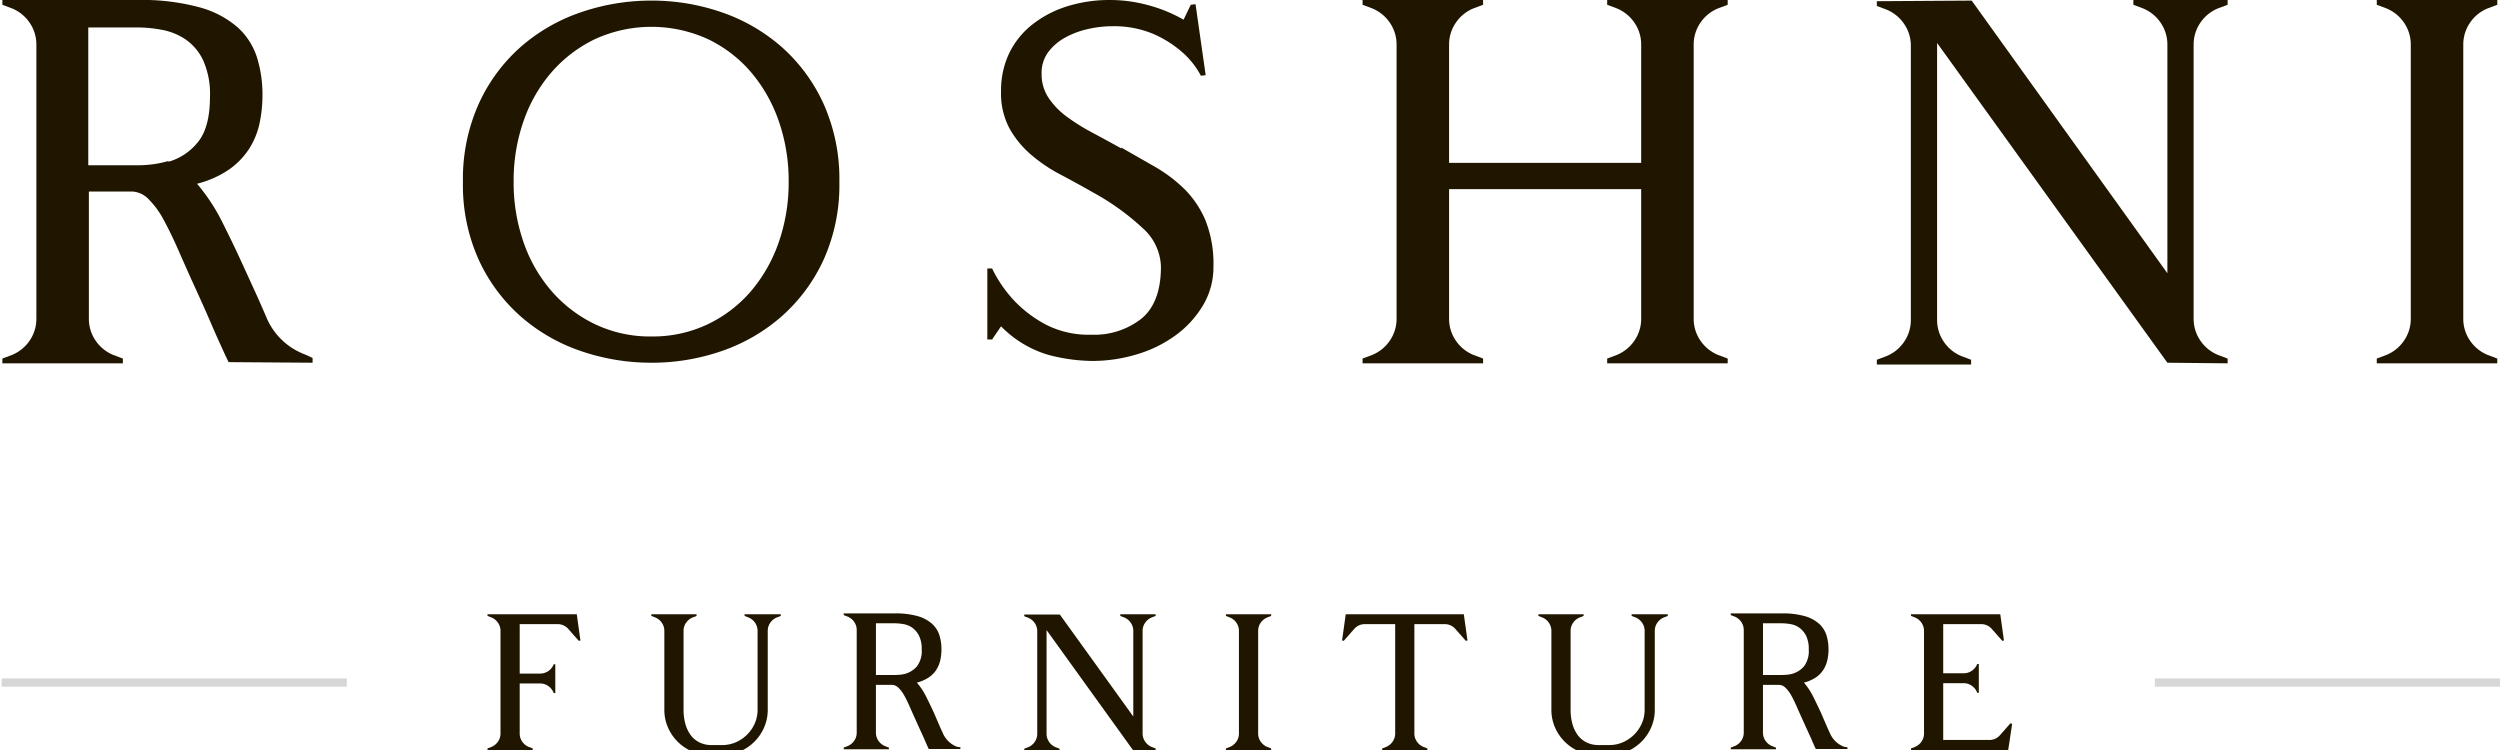 <svg xmlns="http://www.w3.org/2000/svg" viewBox="0 0 300.69 90.223">
  <title>roshni-logo</title>
  <g id="dc374ea6-f797-4605-beb0-39f3434721a6" data-name="2">
    <g>
      <path d="M69.813,77.04l-.204.034-1.257-1.427a1.684,1.684,0,0,0-1.325-.578h-4.519v5.946h2.447a1.752,1.752,0,0,0,1.631-1.088v-.033h.204v3.466h-.204V83.325a1.775,1.775,0,0,0-.646-.815,1.696,1.696,0,0,0-.985-.306H62.508v6.014a1.688,1.688,0,0,0,.306.985,1.764,1.764,0,0,0,.815.646l.441.17v.204H58.635V90.019l.442-.17a1.764,1.764,0,0,0,.815-.646,1.688,1.688,0,0,0,.306-.985v-12.334a1.69,1.69,0,0,0-.306-.985,1.764,1.764,0,0,0-.815-.646l-.442-.17v-.204h10.737Z" style="fill: #201600"/>
      <path d="M93.904,73.879v.204l-.442.17a1.767,1.767,0,0,0-.815.646,1.694,1.694,0,0,0-.306.985v9.48a5.271,5.271,0,0,1-.425,2.106A5.522,5.522,0,0,1,89.01,90.376a5.272,5.272,0,0,1-2.106.425h-1.563a5.273,5.273,0,0,1-2.107-.425,5.523,5.523,0,0,1-2.905-2.905,5.254,5.254,0,0,1-.425-2.106v-9.48a1.694,1.694,0,0,0-.306-.985,1.769,1.769,0,0,0-.815-.646l-.442-.17v-.204h5.437v.204l-.442.17a1.767,1.767,0,0,0-.815.646,1.694,1.694,0,0,0-.306.985v9.48a6.383,6.383,0,0,0,.204,1.648,4.168,4.168,0,0,0,.612,1.342,2.937,2.937,0,0,0,1.053.917,3.239,3.239,0,0,0,1.529.34h1.257a4.011,4.011,0,0,0,1.648-.34,4.402,4.402,0,0,0,2.26-2.259,4.018,4.018,0,0,0,.34-1.648v-9.48a1.691,1.691,0,0,0-.306-.985,1.764,1.764,0,0,0-.815-.646l-.441-.17v-.204Z" style="fill: #201600"/>
      <path d="M115.513,89.883v.204h-3.805c-.091-.181-.204-.43-.34-.748q-.171-.407-.476-1.07-.306-.662-.748-1.648-.374-.815-.714-1.597-.34-.781-.663-1.359a3.946,3.946,0,0,0-.696-.934,1.129,1.129,0,0,0-.782-.357h-1.937v5.742a1.691,1.691,0,0,0,.306.985,1.764,1.764,0,0,0,.815.646l.442.17v.204h-5.437V89.917l.442-.17a1.766,1.766,0,0,0,.815-.646,1.691,1.691,0,0,0,.306-.985v-12.334a1.696,1.696,0,0,0-.306-.985,1.772,1.772,0,0,0-.815-.646l-.442-.17v-.204h6.116a9.69,9.69,0,0,1,2.82.34,4.353,4.353,0,0,1,1.716.935,3.132,3.132,0,0,1,.867,1.376,5.705,5.705,0,0,1,.238,1.665,5.951,5.951,0,0,1-.136,1.291,3.694,3.694,0,0,1-.459,1.138,3.191,3.191,0,0,1-.9.935,4.578,4.578,0,0,1-1.461.646,8.207,8.207,0,0,1,1.121,1.699q.475.951.917,1.903.306.713.578,1.342.272.629.51,1.138a3.006,3.006,0,0,0,1.699,1.631Zm-6.558-8.868a2.853,2.853,0,0,0,1.342-.884,3.065,3.065,0,0,0,.561-2.039,3.51,3.51,0,0,0-.323-1.631,2.689,2.689,0,0,0-.798-.952,2.562,2.562,0,0,0-1.054-.441,6.458,6.458,0,0,0-1.121-.102h-2.208v6.218h2.208c.226,0,.459-.011.697-.034a4.335,4.335,0,0,0,.73-.136Z" style="fill: #201600"/>
      <path d="M137.735,74.899a1.694,1.694,0,0,0-.306.985v12.334a1.691,1.691,0,0,0,.306.985,1.767,1.767,0,0,0,.815.646l.442.17v.204h-2.718L125.877,75.782V88.252a1.691,1.691,0,0,0,.306.985,1.767,1.767,0,0,0,.815.646l.441.17v.204h-4.247v-.204l.442-.17a1.772,1.772,0,0,0,.815-.646,1.694,1.694,0,0,0,.306-.985V75.918a1.696,1.696,0,0,0-.306-.985,1.775,1.775,0,0,0-.815-.646l-.442-.17v-.204h4.281l8.834,12.266V75.884a1.691,1.691,0,0,0-.306-.985,1.764,1.764,0,0,0-.815-.646l-.441-.17v-.204h4.247v.204l-.442.17A1.767,1.767,0,0,0,137.735,74.899Z" style="fill: #201600"/>
      <path d="M151.632,74.899a1.691,1.691,0,0,0-.306.985v12.334a1.688,1.688,0,0,0,.306.985,1.764,1.764,0,0,0,.815.646l.441.17v.204h-5.437V90.019l.442-.17a1.764,1.764,0,0,0,.815-.646,1.688,1.688,0,0,0,.306-.985v-12.334a1.69,1.69,0,0,0-.306-.985,1.764,1.764,0,0,0-.815-.646l-.442-.17v-.204h5.437v.204l-.441.17A1.764,1.764,0,0,0,151.632,74.899Z" style="fill: #201600"/>
      <path d="M176.504,77.04l-.204.034-1.257-1.427a1.684,1.684,0,0,0-1.325-.578h-3.602V88.218a1.691,1.691,0,0,0,.306.985,1.768,1.768,0,0,0,.816.646l.441.17v.204h-5.437V90.019l.442-.17a1.767,1.767,0,0,0,.815-.646,1.688,1.688,0,0,0,.306-.985V75.069h-3.602a1.684,1.684,0,0,0-1.325.578l-1.257,1.427-.204-.034.442-3.16h14.203Z" style="fill: #201600"/>
      <path d="M200.594,73.879v.204l-.442.17a1.767,1.767,0,0,0-.815.646,1.694,1.694,0,0,0-.306.985v9.48a5.271,5.271,0,0,1-.425,2.106,5.522,5.522,0,0,1-2.905,2.905,5.272,5.272,0,0,1-2.106.425h-1.563a5.273,5.273,0,0,1-2.107-.425,5.523,5.523,0,0,1-2.905-2.905,5.254,5.254,0,0,1-.425-2.106v-9.48a1.694,1.694,0,0,0-.306-.985,1.769,1.769,0,0,0-.815-.646l-.442-.17v-.204h5.437v.204l-.442.17a1.767,1.767,0,0,0-.815.646,1.694,1.694,0,0,0-.306.985v9.48a6.383,6.383,0,0,0,.204,1.648,4.168,4.168,0,0,0,.612,1.342,2.937,2.937,0,0,0,1.053.917,3.239,3.239,0,0,0,1.529.34h1.257a4.011,4.011,0,0,0,1.648-.34,4.402,4.402,0,0,0,2.26-2.259,4.018,4.018,0,0,0,.34-1.648v-9.48a1.691,1.691,0,0,0-.306-.985,1.764,1.764,0,0,0-.815-.646l-.441-.17v-.204Z" style="fill: #201600"/>
      <path d="M222.204,89.883v.204h-3.805c-.091-.181-.204-.43-.34-.748q-.171-.407-.476-1.07-.306-.662-.748-1.648-.374-.815-.714-1.597-.34-.781-.663-1.359a3.946,3.946,0,0,0-.696-.934,1.129,1.129,0,0,0-.782-.357h-1.937v5.742a1.691,1.691,0,0,0,.306.985,1.764,1.764,0,0,0,.815.646l.442.17v.204h-5.437V89.917l.442-.17a1.766,1.766,0,0,0,.815-.646,1.691,1.691,0,0,0,.306-.985v-12.334a1.696,1.696,0,0,0-.306-.985,1.772,1.772,0,0,0-.815-.646l-.442-.17v-.204h6.116a9.69,9.69,0,0,1,2.82.34,4.353,4.353,0,0,1,1.716.935,3.132,3.132,0,0,1,.867,1.376,5.705,5.705,0,0,1,.238,1.665,5.951,5.951,0,0,1-.136,1.291,3.694,3.694,0,0,1-.459,1.138,3.191,3.191,0,0,1-.9.935,4.578,4.578,0,0,1-1.461.646,8.207,8.207,0,0,1,1.121,1.699q.475.951.917,1.903.306.713.578,1.342.272.629.51,1.138a3.006,3.006,0,0,0,1.699,1.631Zm-6.558-8.868a2.853,2.853,0,0,0,1.342-.884,3.065,3.065,0,0,0,.561-2.039,3.51,3.51,0,0,0-.323-1.631,2.689,2.689,0,0,0-.798-.952,2.562,2.562,0,0,0-1.054-.441,6.458,6.458,0,0,0-1.121-.102h-2.208v6.218h2.208c.226,0,.459-.011.697-.034a4.335,4.335,0,0,0,.73-.136Z" style="fill: #201600"/>
      <path d="M242.013,87.063l-.476,3.16H229.849V90.019l.442-.17a1.764,1.764,0,0,0,.815-.646,1.688,1.688,0,0,0,.306-.985v-12.334a1.69,1.69,0,0,0-.306-.985,1.764,1.764,0,0,0-.815-.646l-.442-.17v-.204h10.737l.441,3.16-.204.034-1.257-1.427a1.684,1.684,0,0,0-1.325-.578h-4.519V80.981h2.447A1.752,1.752,0,0,0,237.8,79.893v-.033h.204V83.325H237.8V83.291a1.771,1.771,0,0,0-.646-.815,1.693,1.693,0,0,0-.985-.306h-2.447v6.83h5.504a1.682,1.682,0,0,0,1.325-.578l1.257-1.427Z" style="fill: #201600"/>
    </g>
    <g>
      <g style="opacity: 0.69">
        <rect x="0.197" y="81.594" width="41.511" height="1" style="fill: #c5c5c5"/>
      </g>
      <g style="opacity: 0.69">
        <rect x="259.179" y="81.594" width="41.512" height="1" style="fill: #c5c5c5"/>
      </g>
    </g>
    <g>
      <path d="M37.597,43.054V43.627l-10.102-.071q-.358-.715-.931-2.002-.501-1.072-1.251-2.823-.752-1.753-1.967-4.398-1.002-2.216-1.896-4.255-.894-2.039-1.751-3.611A10.3,10.3,0,0,0,17.876,23.963a2.921,2.921,0,0,0-2.037-.93H10.689V38.317a4.613,4.613,0,0,0,.79,2.619,4.718,4.718,0,0,0,2.152,1.758l1.148.431v.574H.285V43.125l1.148-.431a4.732,4.732,0,0,0,2.153-1.758,4.62,4.62,0,0,0,.789-2.619V5.382A4.624,4.624,0,0,0,3.585,2.763,4.738,4.738,0,0,0,1.433,1.005L.285.574V0H16.541a26.257,26.257,0,0,1,7.515.897,11.545,11.545,0,0,1,4.58,2.439A8.253,8.253,0,0,1,30.925,6.96a14.985,14.985,0,0,1,.645,4.449,16.289,16.289,0,0,1-.357,3.444A9.26,9.26,0,0,1,29.96,17.903a9.058,9.058,0,0,1-2.398,2.476,12.073,12.073,0,0,1-3.863,1.722,22.894,22.894,0,0,1,3.006,4.557q1.288,2.547,2.434,5.059.858,1.868,1.61,3.517.75,1.651,1.324,3.014a8.088,8.088,0,0,0,4.592,4.377ZM20.304,19.446a7.003,7.003,0,0,0,3.48-2.332q1.469-1.758,1.471-5.49a9.862,9.862,0,0,0-.825-4.377,6.329,6.329,0,0,0-2.117-2.511A7.542,7.542,0,0,0,19.479,3.588a16.368,16.368,0,0,0-2.978-.287H10.617V19.876h5.884a13.275,13.275,0,0,0,3.731-.502Z" style="fill: #201600"/>
      <path d="M78.354.072A25.671,25.671,0,0,1,86.785,1.471a21.521,21.521,0,0,1,7.211,4.162,20.396,20.396,0,0,1,5.059,6.853,22.075,22.075,0,0,1,1.901,9.4A21.83,21.83,0,0,1,99.055,31.25a20.475,20.475,0,0,1-5.059,6.816,21.504,21.504,0,0,1-7.211,4.162A25.671,25.671,0,0,1,78.354,43.627a25.982,25.982,0,0,1-8.467-1.398,21.422,21.422,0,0,1-7.248-4.162A20.449,20.449,0,0,1,57.581,31.25a21.816,21.816,0,0,1-1.901-9.364,22.06,22.06,0,0,1,1.901-9.4,20.37,20.37,0,0,1,5.059-6.853A21.438,21.438,0,0,1,69.887,1.471,25.982,25.982,0,0,1,78.354.072Zm0,40.397a15.385,15.385,0,0,0,6.781-1.473,15.836,15.836,0,0,0,5.202-3.99,18.242,18.242,0,0,0,3.336-5.896,21.797,21.797,0,0,0,1.184-7.262,21.799,21.799,0,0,0-1.184-7.261,18.253,18.253,0,0,0-3.336-5.896,15.836,15.836,0,0,0-5.202-3.99,16.338,16.338,0,0,0-13.562,0A16.211,16.211,0,0,0,66.335,8.693a17.883,17.883,0,0,0-3.373,5.896,21.799,21.799,0,0,0-1.184,7.261,21.797,21.797,0,0,0,1.184,7.262A17.873,17.873,0,0,0,66.335,35.007a16.211,16.211,0,0,0,5.238,3.99A15.378,15.378,0,0,0,78.354,40.47Z" style="fill: #201600"/>
      <path d="M134.825,17.724q2.008,1.148,4.018,2.296a17.666,17.666,0,0,1,3.588,2.691,11.797,11.797,0,0,1,2.547,3.767,14.071,14.071,0,0,1,.969,5.598,8.917,8.917,0,0,1-1.22,4.592,12.144,12.144,0,0,1-3.229,3.588,15.235,15.235,0,0,1-4.664,2.332,18.495,18.495,0,0,1-5.525.825,21.457,21.457,0,0,1-5.167-.718A13.118,13.118,0,0,1,120.402,39.25l-1.077,1.579h-.574V32.29h.574a15.528,15.528,0,0,0,2.799,4.019,14.873,14.873,0,0,0,3.659,2.727,11.204,11.204,0,0,0,5.454,1.22,9.175,9.175,0,0,0,6.063-1.938q2.331-1.937,2.332-6.242a6.424,6.424,0,0,0-2.225-4.664,29.302,29.302,0,0,0-5.884-4.234q-2.01-1.147-3.982-2.188a18.738,18.738,0,0,1-3.552-2.403,11.66,11.66,0,0,1-2.583-3.157,8.99,8.99,0,0,1-1.004-4.449A10.402,10.402,0,0,1,121.356,6.458a9.817,9.817,0,0,1,2.727-3.444A13.045,13.045,0,0,1,128.259.789,17.092,17.092,0,0,1,133.605,0a17.325,17.325,0,0,1,4.449.61,17.926,17.926,0,0,1,4.305,1.758l.861-1.794L143.794.502,145.014,9.041l-.574.072a9.895,9.895,0,0,0-2.368-2.942,13.364,13.364,0,0,0-3.336-2.081,12.186,12.186,0,0,0-5.059-.933,12.935,12.935,0,0,0-2.763.322,10.331,10.331,0,0,0-2.727.999,6.446,6.446,0,0,0-2.081,1.75,4.193,4.193,0,0,0-.825,2.642,5.105,5.105,0,0,0,.831,2.893,9.124,9.124,0,0,0,2.169,2.249,24.124,24.124,0,0,0,3.072,1.927q1.735.929,3.543,1.929Z" style="fill: #201600"/>
      <path d="M204.499,2.763a4.617,4.617,0,0,0-.789,2.619V38.317a4.612,4.612,0,0,0,.789,2.619,4.72,4.72,0,0,0,2.153,1.758l1.148.431v.574H193.305V43.125l1.148-.431a4.728,4.728,0,0,0,2.152-1.758,4.62,4.62,0,0,0,.79-2.619V22.747H174.29V38.317a4.613,4.613,0,0,0,.79,2.619,4.718,4.718,0,0,0,2.152,1.758l1.148.431v.574H163.885V43.125l1.148-.431a4.73,4.73,0,0,0,2.153-1.758,4.62,4.62,0,0,0,.789-2.619V5.382A4.624,4.624,0,0,0,167.186,2.763a4.736,4.736,0,0,0-2.153-1.758L163.885.574V0h14.495V.574l-1.148.431A4.725,4.725,0,0,0,175.079,2.763a4.617,4.617,0,0,0-.79,2.619v14.207H197.395V5.382a4.625,4.625,0,0,0-.79-2.619,4.735,4.735,0,0,0-2.152-1.758L193.305.574V0h14.495V.574l-1.148.431A4.726,4.726,0,0,0,204.499,2.763Z" style="fill: #201600"/>
      <path d="M264.63,2.763a4.617,4.617,0,0,0-.789,2.619V38.317a4.612,4.612,0,0,0,.789,2.619,4.72,4.72,0,0,0,2.153,1.758l1.148.431v.574l-7.247-.072L232.986,5.167V38.461a4.613,4.613,0,0,0,.79,2.619,4.718,4.718,0,0,0,2.152,1.758l1.148.431v.574h-11.337v-.574l1.148-.431a4.732,4.732,0,0,0,2.153-1.758,4.62,4.62,0,0,0,.789-2.619V5.525a4.624,4.624,0,0,0-.789-2.619,4.738,4.738,0,0,0-2.153-1.758L225.739.718V.144L237.148.072l23.536,32.792V5.382A4.625,4.625,0,0,0,259.894,2.763a4.735,4.735,0,0,0-2.152-1.758L256.593.574V0h11.337V.574l-1.148.431A4.726,4.726,0,0,0,264.63,2.763Z" style="fill: #201600"/>
      <path d="M297.062,2.763a4.621,4.621,0,0,0-.789,2.619V38.317a4.616,4.616,0,0,0,.789,2.619,4.724,4.724,0,0,0,2.153,1.758l1.147.431v.574H285.869V43.125l1.148-.431a4.74,4.74,0,0,0,2.153-1.758,4.624,4.624,0,0,0,.789-2.619V5.382a4.628,4.628,0,0,0-.789-2.619,4.746,4.746,0,0,0-2.153-1.758L285.869.574V0h14.495V.574l-1.147.431A4.73,4.73,0,0,0,297.062,2.763Z" style="fill: #201600"/>
    </g>
  </g>
</svg>
